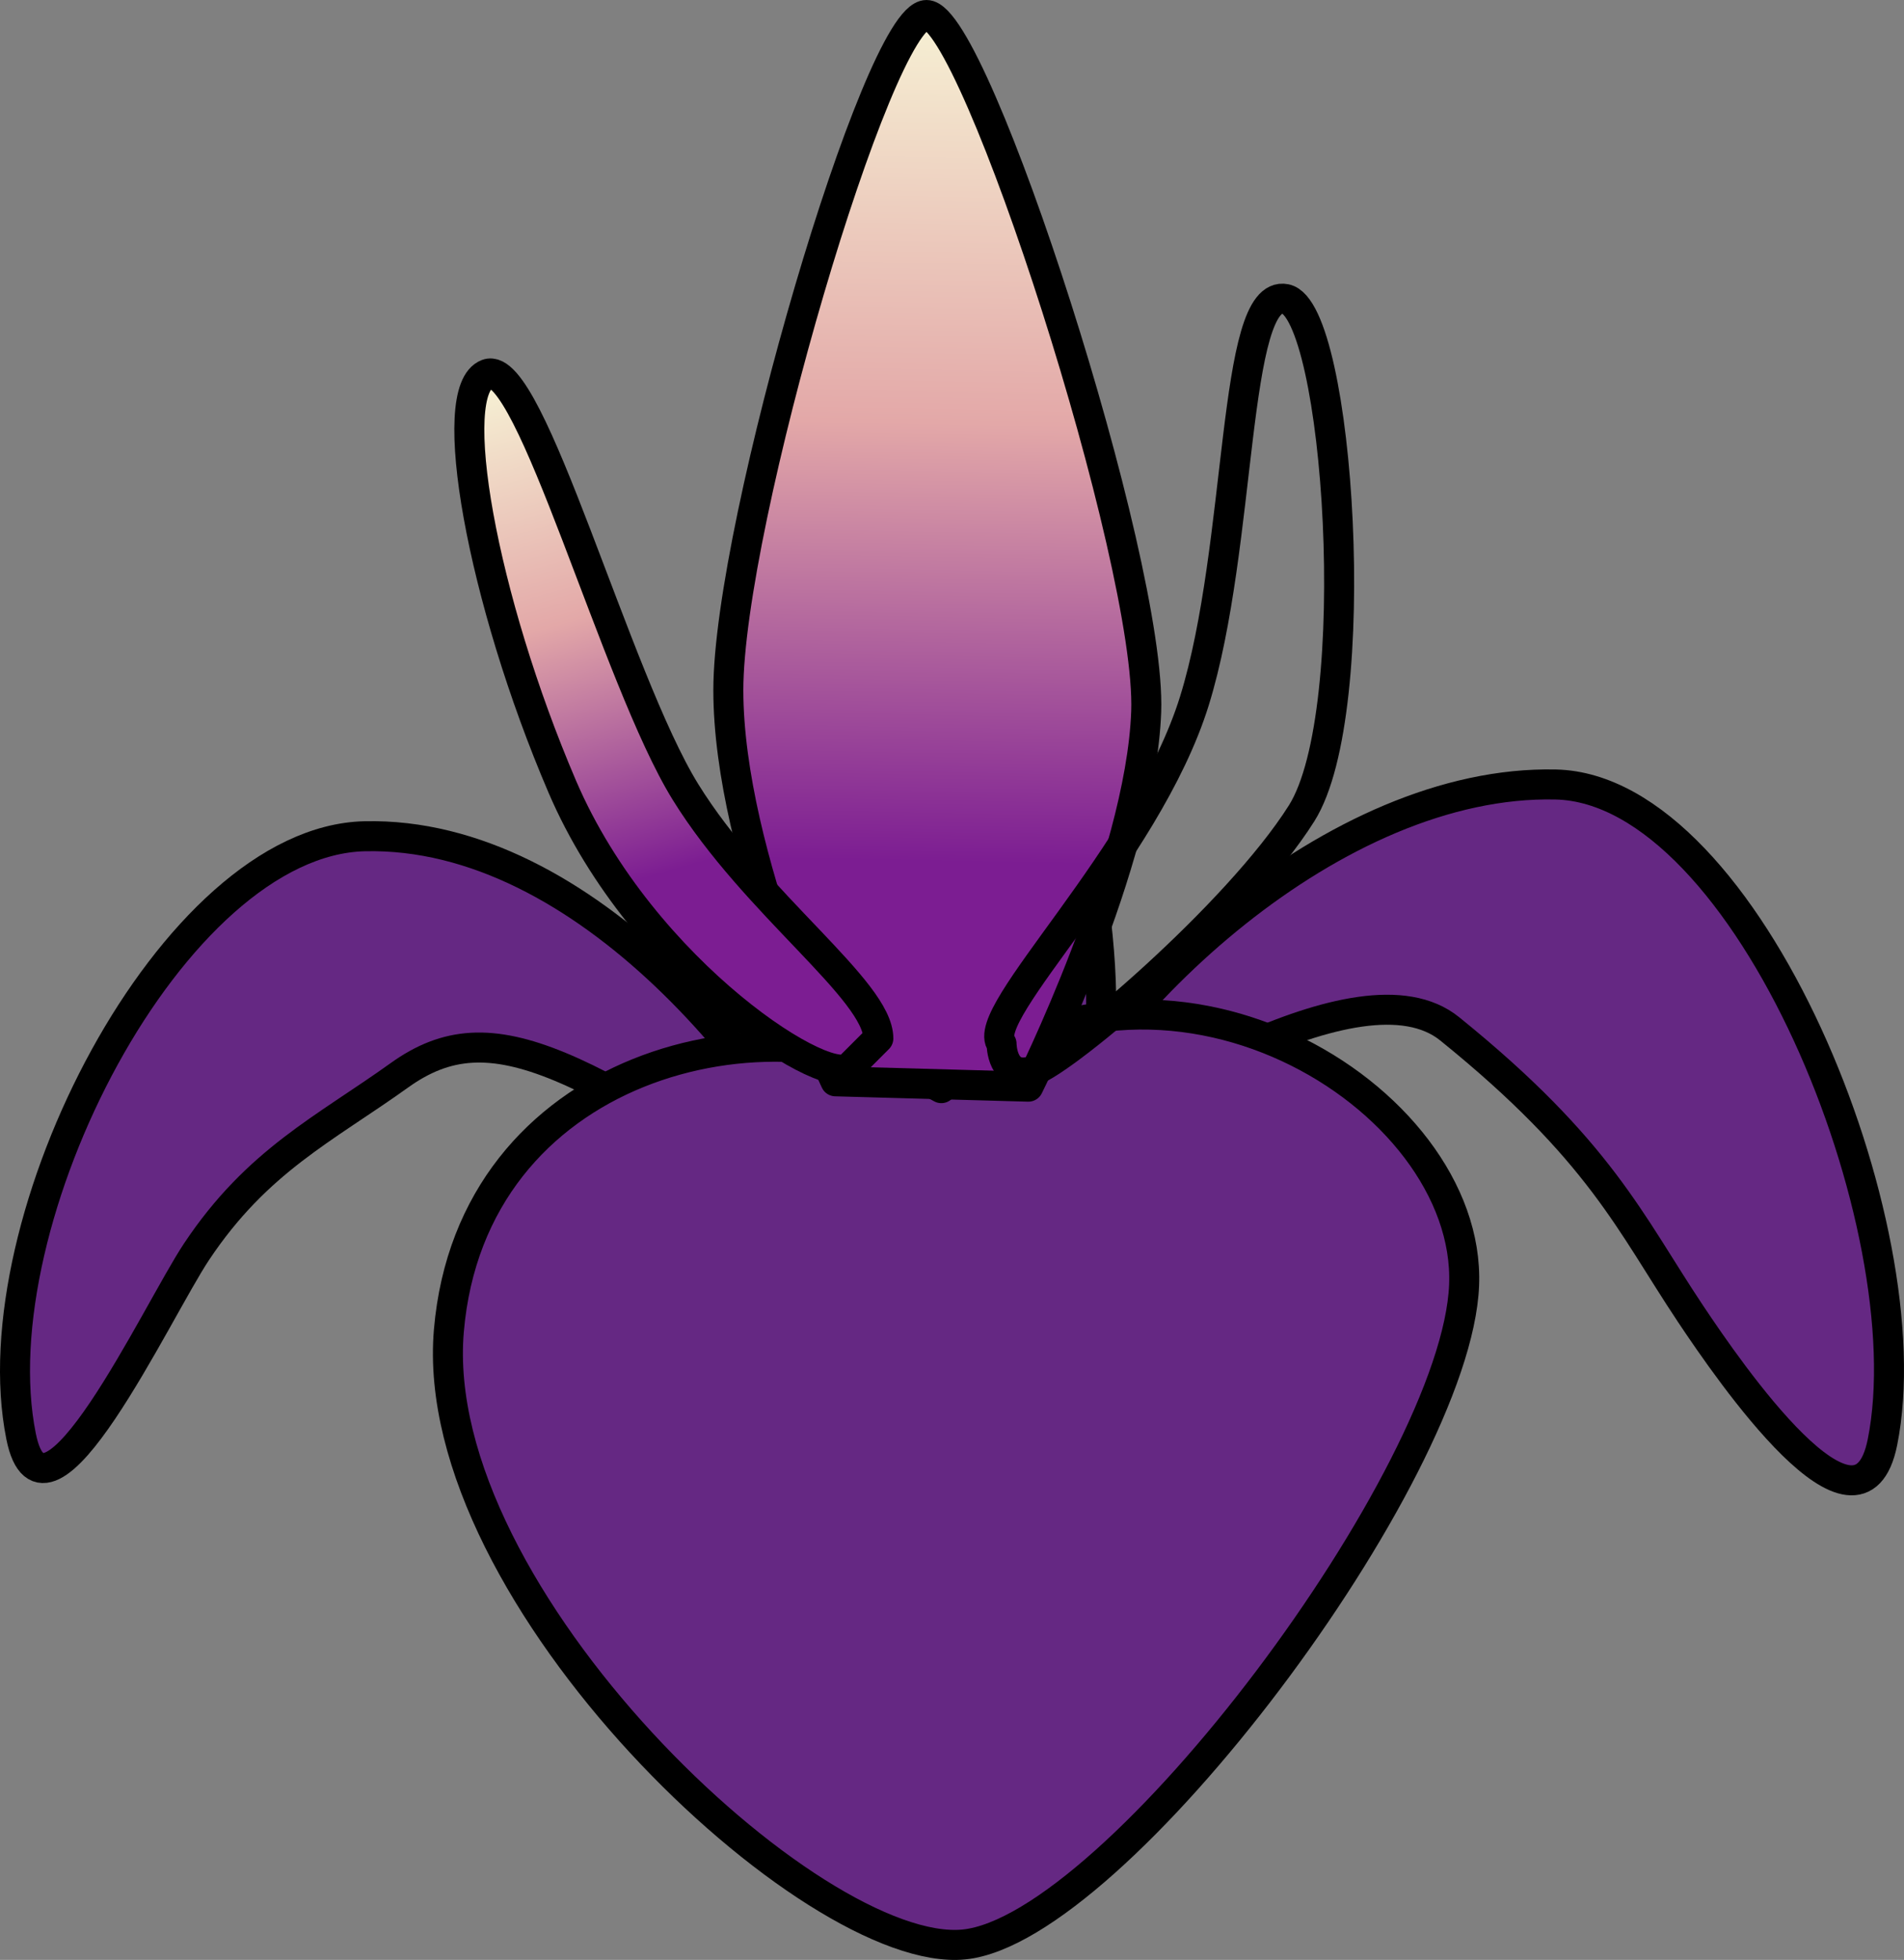 <?xml version="1.0" encoding="UTF-8" standalone="no"?>
<!-- Created with Inkscape (http://www.inkscape.org/) -->

<svg
   xmlns:dc="http://purl.org/dc/elements/1.1/"
   xmlns:cc="http://creativecommons.org/ns#"
   xmlns:rdf="http://www.w3.org/1999/02/22-rdf-syntax-ns#"
   xmlns:svg="http://www.w3.org/2000/svg"
   xmlns="http://www.w3.org/2000/svg"
   xmlns:xlink="http://www.w3.org/1999/xlink"
   xmlns:sodipodi="http://sodipodi.sourceforge.net/DTD/sodipodi-0.dtd"
   xmlns:inkscape="http://www.inkscape.org/namespaces/inkscape"
   width="507.723"
   height="522.524"
   id="svg2"
   version="1.1"
   inkscape:version="0.48.2 r9819"
   sodipodi:docname="iris.svg">
  <rect width="100%" height="100%" fill="#808080" stroke="none"/>
  <defs
     id="defs4">
    <linearGradient
       id="linearGradient3846">
      <stop
         id="stop3848"
         offset="0"
         style="stop-color:#7c1d92;stop-opacity:1;" />
      <stop
         style="stop-color:#e3a8a8;stop-opacity:1;"
         offset="0.605"
         id="stop3850" />
      <stop
         id="stop3852"
         offset="1"
         style="stop-color:#f7f4d6;stop-opacity:1;" />
    </linearGradient>
    <linearGradient
       id="linearGradient3828">
      <stop
         style="stop-color:#7c1d92;stop-opacity:1;"
         offset="0"
         id="stop3830" />
      <stop
         id="stop3836"
         offset="0.508"
         style="stop-color:#e3a8a8;stop-opacity:1;" />
      <stop
         style="stop-color:#f7f4d6;stop-opacity:1;"
         offset="1"
         id="stop3832" />
    </linearGradient>
    <linearGradient
       id="linearGradient3759">
      <stop
         style="stop-color:#652883;stop-opacity:1;"
         offset="0"
         id="stop3761" />
      <stop
         style="stop-color:#652883;stop-opacity:0;"
         offset="1"
         id="stop3763" />
    </linearGradient>
    <inkscape:path-effect
       effect="spiro"
       id="path-effect2987"
       is_visible="true" />
    <linearGradient
       inkscape:collect="always"
       xlink:href="#linearGradient3828"
       id="linearGradient3834"
       x1="329.12"
       y1="490.909"
       x2="333.423"
       y2="260.594"
       gradientUnits="userSpaceOnUse"
       gradientTransform="translate(143.442,-125.259)" />
    <linearGradient
       inkscape:collect="always"
       xlink:href="#linearGradient3846"
       id="linearGradient3844"
       x1="409.433"
       y1="506.634"
       x2="429.287"
       y2="355.111"
       gradientUnits="userSpaceOnUse"
       gradientTransform="translate(143.442,-125.259)" />
    <linearGradient
       inkscape:collect="always"
       xlink:href="#linearGradient3828"
       id="linearGradient3860"
       x1="253.992"
       y1="496.015"
       x2="215.495"
       y2="360.655"
       gradientUnits="userSpaceOnUse"
       gradientTransform="translate(143.442,-125.259)" />
    <linearGradient
       inkscape:collect="always"
       xlink:href="#linearGradient3828"
       id="linearGradient3068"
       gradientUnits="userSpaceOnUse"
       gradientTransform="translate(143.442,-125.259)"
       x1="329.12"
       y1="490.909"
       x2="329.851"
       y2="436.308" />
    <linearGradient
       inkscape:collect="always"
       xlink:href="#linearGradient3828"
       id="linearGradient3072"
       gradientUnits="userSpaceOnUse"
       gradientTransform="translate(143.442,-125.259)"
       x1="253.992"
       y1="496.015"
       x2="224.067"
       y2="389.226" />
  </defs>
  <sodipodi:namedview
     id="base"
     pagecolor="#ffffff"
     bordercolor="#666666"
     borderopacity="1.0"
     inkscape:pageopacity="0.0"
     inkscape:pageshadow="2"
     inkscape:zoom="2.8"
     inkscape:cx="216.43225"
     inkscape:cy="330.75186"
     inkscape:document-units="px"
     inkscape:current-layer="layer2"
     showgrid="false"
     inkscape:window-width="1600"
     inkscape:window-height="838"
     inkscape:window-x="-8"
     inkscape:window-y="-8"
     inkscape:window-maximized="1"
     fit-margin-top="0"
     fit-margin-left="0"
     fit-margin-right="0"
     fit-margin-bottom="0" />
  <g
     inkscape:groupmode="layer"
     id="layer2"
     inkscape:label="0"
     style="display:inline"
     transform="translate(-227.795,-135.96)">
    <path
       sodipodi:nodetypes="cssssc"
       inkscape:connector-curvature="0"
       id="path3050"
       d="m 448.732,457.065 c -15.43,-13.638 -34.035,-11.958 -11.201,-39.671 21.908,-26.589 1.635,-38.708 5.473,-83.75 1.627,-19.097 -14.582,-133.908 16.162,-125.238 19.184,5.41 22.659,155.595 55.385,129.279 20.285,-16.312 -86.022,73.648 -65.819,119.38 z"
       style="fill:#652883;fill-opacity:1;stroke:#000000;stroke-width:8;stroke-linecap:round;stroke-linejoin:round;stroke-miterlimit:4;stroke-opacity:1;stroke-dasharray:none;display:inline" />
    <path
       style="fill:#652883;fill-opacity:1;stroke:#000000;stroke-width:8;stroke-linecap:round;stroke-linejoin:round;stroke-miterlimit:4;stroke-opacity:1;stroke-dasharray:none;display:inline"
       d="m 501.029,448.638 c 27.534,-17.028 16.313,-40.522 16.197,-71.243 -0.144,-38.132 -3.629,-81.631 -6.513,-52.637 -2.226,22.376 -26.153,-111.061 -40.228,-107.857 -8.451,1.924 21.99,39.846 21.453,91.068 -0.869,82.948 29.293,94.937 9.09,140.669 z"
       id="path3052"
       inkscape:connector-curvature="0"
       sodipodi:nodetypes="cssssc" />
    <path
       sodipodi:nodetypes="csssc"
       inkscape:connector-curvature="0"
       id="path3054"
       d="m 478.812,426.068 c 58.589,-48.487 17.85,36.306 33.687,15.385 30.509,-40.303 -25.253,-198.352 -44.054,-195.662 -15.961,2.283 -64.019,133.209 -19.524,188.498 33.918,42.146 -16.576,-34.485 29.891,-8.221 z"
       style="fill:#652883;fill-opacity:1;stroke:#000000;stroke-width:8;stroke-linecap:round;stroke-linejoin:round;stroke-miterlimit:4;stroke-opacity:1;stroke-dasharray:none;display:inline" />
    <path
       sodipodi:nodetypes="cssscc"
       inkscape:connector-curvature="0"
       id="path3056"
       d="m 466.299,426.389 c 0,0 -8.001,-22.553 -8.001,-66.838 0,-44.286 5.858,-68.162 18.715,-68.162 12.857,0 22.185,20.427 20.756,60.427 -1.429,40 -11.471,73.859 -11.471,73.859 z"
       style="fill:url(#linearGradient3068);fill-opacity:1;stroke:#000000;stroke-width:8;stroke-linecap:round;stroke-linejoin:round;stroke-miterlimit:4;stroke-opacity:1;stroke-dasharray:none;display:inline" />
    <path
       sodipodi:nodetypes="cssscc"
       inkscape:connector-curvature="0"
       id="path3058"
       d="m 454.87,419.96 c -4.286,7.857 -18.571,-22.857 -11.429,-68.571 8.398,-53.746 27.143,-87.857 38.571,-92.143 11.429,-4.286 -26.974,46.157 -27.857,81.429 -0.881,35.187 -0.219,61.439 7.857,72.143 z"
       style="fill:url(#linearGradient3072);fill-opacity:1;stroke:#000000;stroke-width:8;stroke-linecap:round;stroke-linejoin:round;stroke-miterlimit:4;stroke-opacity:1;stroke-dasharray:none;display:inline" />
    <path
       sodipodi:nodetypes="cssssc"
       inkscape:connector-curvature="0"
       id="path3060"
       d="m 494.87,414.246 c -6.429,-7.857 -20,-7.143 -7.143,-48.571 12.857,-41.429 -37.143,-101.429 -22.857,-98.571 14.286,2.857 54.286,80.714 37.143,107.857 -17.143,27.143 -2.143,45.714 -10.714,48.571 -8.571,2.857 3.571,-9.286 3.571,-9.286 z"
       style="fill:url(#linearGradient3844);fill-opacity:1;stroke:#000000;stroke-width:8;stroke-linecap:round;stroke-linejoin:round;stroke-miterlimit:4;stroke-opacity:1;stroke-dasharray:none;display:inline" />
  </g>
  <g
     inkscape:label="1"
     inkscape:groupmode="layer"
     id="layer1"
     style="display:inline"
     transform="translate(-227.795,-135.96)">
    <path
       style="fill:#652883;fill-opacity:1;stroke:#000000;stroke-width:8;stroke-linecap:round;stroke-linejoin:round;stroke-miterlimit:4;stroke-opacity:1;stroke-dasharray:none"
       d="m 456.589,468.494 c -74.001,-49.352 -97.284,-63.766 -122.258,-45.875 -20.034,14.352 -37.938,22.773 -54.1,47.017 -10.632,15.947 -40.528,80.584 -46.814,49.265 -11.53,-57.447 40.438,-158.826 91.649,-159.993 58.726,-1.338 111.32,63.855 131.523,109.587 z"
       id="path3767"
       inkscape:connector-curvature="0"
       sodipodi:nodetypes="cssssc"
       inkscape:label="a" />
    <path
       sodipodi:nodetypes="cssssc"
       inkscape:connector-curvature="0"
       id="path3787"
       d="m 501.029,448.638 c 27.534,-17.028 89.451,-57.702 113.34,-38.386 40.237,32.535 48.039,51.691 64.202,75.935 10.632,15.947 44.915,65.605 51.201,34.286 11.53,-57.447 -35.907,-174.194 -87.118,-175.36 -58.726,-1.338 -121.421,57.794 -141.624,103.526 z"
       style="fill:#652883;fill-opacity:1;stroke:#000000;stroke-width:8;stroke-linecap:round;stroke-linejoin:round;stroke-miterlimit:4;stroke-opacity:1;stroke-dasharray:none" />
    <path
       style="fill:#652883;fill-opacity:1;stroke:#000000;stroke-width:8;stroke-linecap:round;stroke-linejoin:round;stroke-miterlimit:4;stroke-opacity:1;stroke-dasharray:none"
       d="m 478.812,426.068 c 58.589,-48.487 141.421,2.02 139.401,52.528 -2.02,50.508 -92.934,171.726 -133.34,175.767 -40.406,4.041 -143.442,-92.934 -137.381,-163.645 6.061,-70.711 84.853,-90.914 131.32,-64.65 z"
       id="path2989"
       inkscape:connector-curvature="0"
       sodipodi:nodetypes="csssc" />
    <path
       style="fill:url(#linearGradient3834);fill-opacity:1;stroke:#000000;stroke-width:8;stroke-linecap:round;stroke-linejoin:round;stroke-miterlimit:4;stroke-opacity:1;stroke-dasharray:none;display:inline"
       d="m 450.585,424.246 c 0,0 -28.571,-60 -28.571,-104.286 0,-44.286 40,-180 52.857,-180 12.857,0 60,145.714 58.571,185.714 -1.429,40 -31.429,100 -31.429,100 z"
       id="path3791"
       inkscape:connector-curvature="0"
       sodipodi:nodetypes="cssscc" />
    <path
       style="fill:url(#linearGradient3860);fill-opacity:1;stroke:#000000;stroke-width:8;stroke-linecap:round;stroke-linejoin:round;stroke-miterlimit:4;stroke-opacity:1;stroke-dasharray:none;display:inline"
       d="m 454.87,419.96 c -4.286,7.857 -55.714,-24.286 -77.143,-74.286 -21.429,-50 -31.429,-105.714 -20,-110 11.429,-4.286 34.286,81.429 52.857,111.429 18.571,30 51.429,52.857 51.429,65.714 z"
       id="path3793"
       inkscape:connector-curvature="0"
       sodipodi:nodetypes="cssscc" />
    <path
       style="fill:url(#linearGradient3844);fill-opacity:1;stroke:#000000;stroke-width:8;stroke-linecap:round;stroke-linejoin:round;stroke-miterlimit:4;stroke-opacity:1;stroke-dasharray:none;display:inline"
       d="m 494.87,414.246 c -6.429,-7.857 38.571,-50 51.429,-91.429 12.857,-41.429 10,-110 24.286,-107.143 14.286,2.857 21.429,110 4.286,137.143 -17.143,27.143 -62.857,65.714 -71.429,68.571 -8.571,2.857 -8.571,-7.143 -8.571,-7.143 z"
       id="path3795"
       inkscape:connector-curvature="0"
       sodipodi:nodetypes="cssssc" />
  </g>
</svg>
